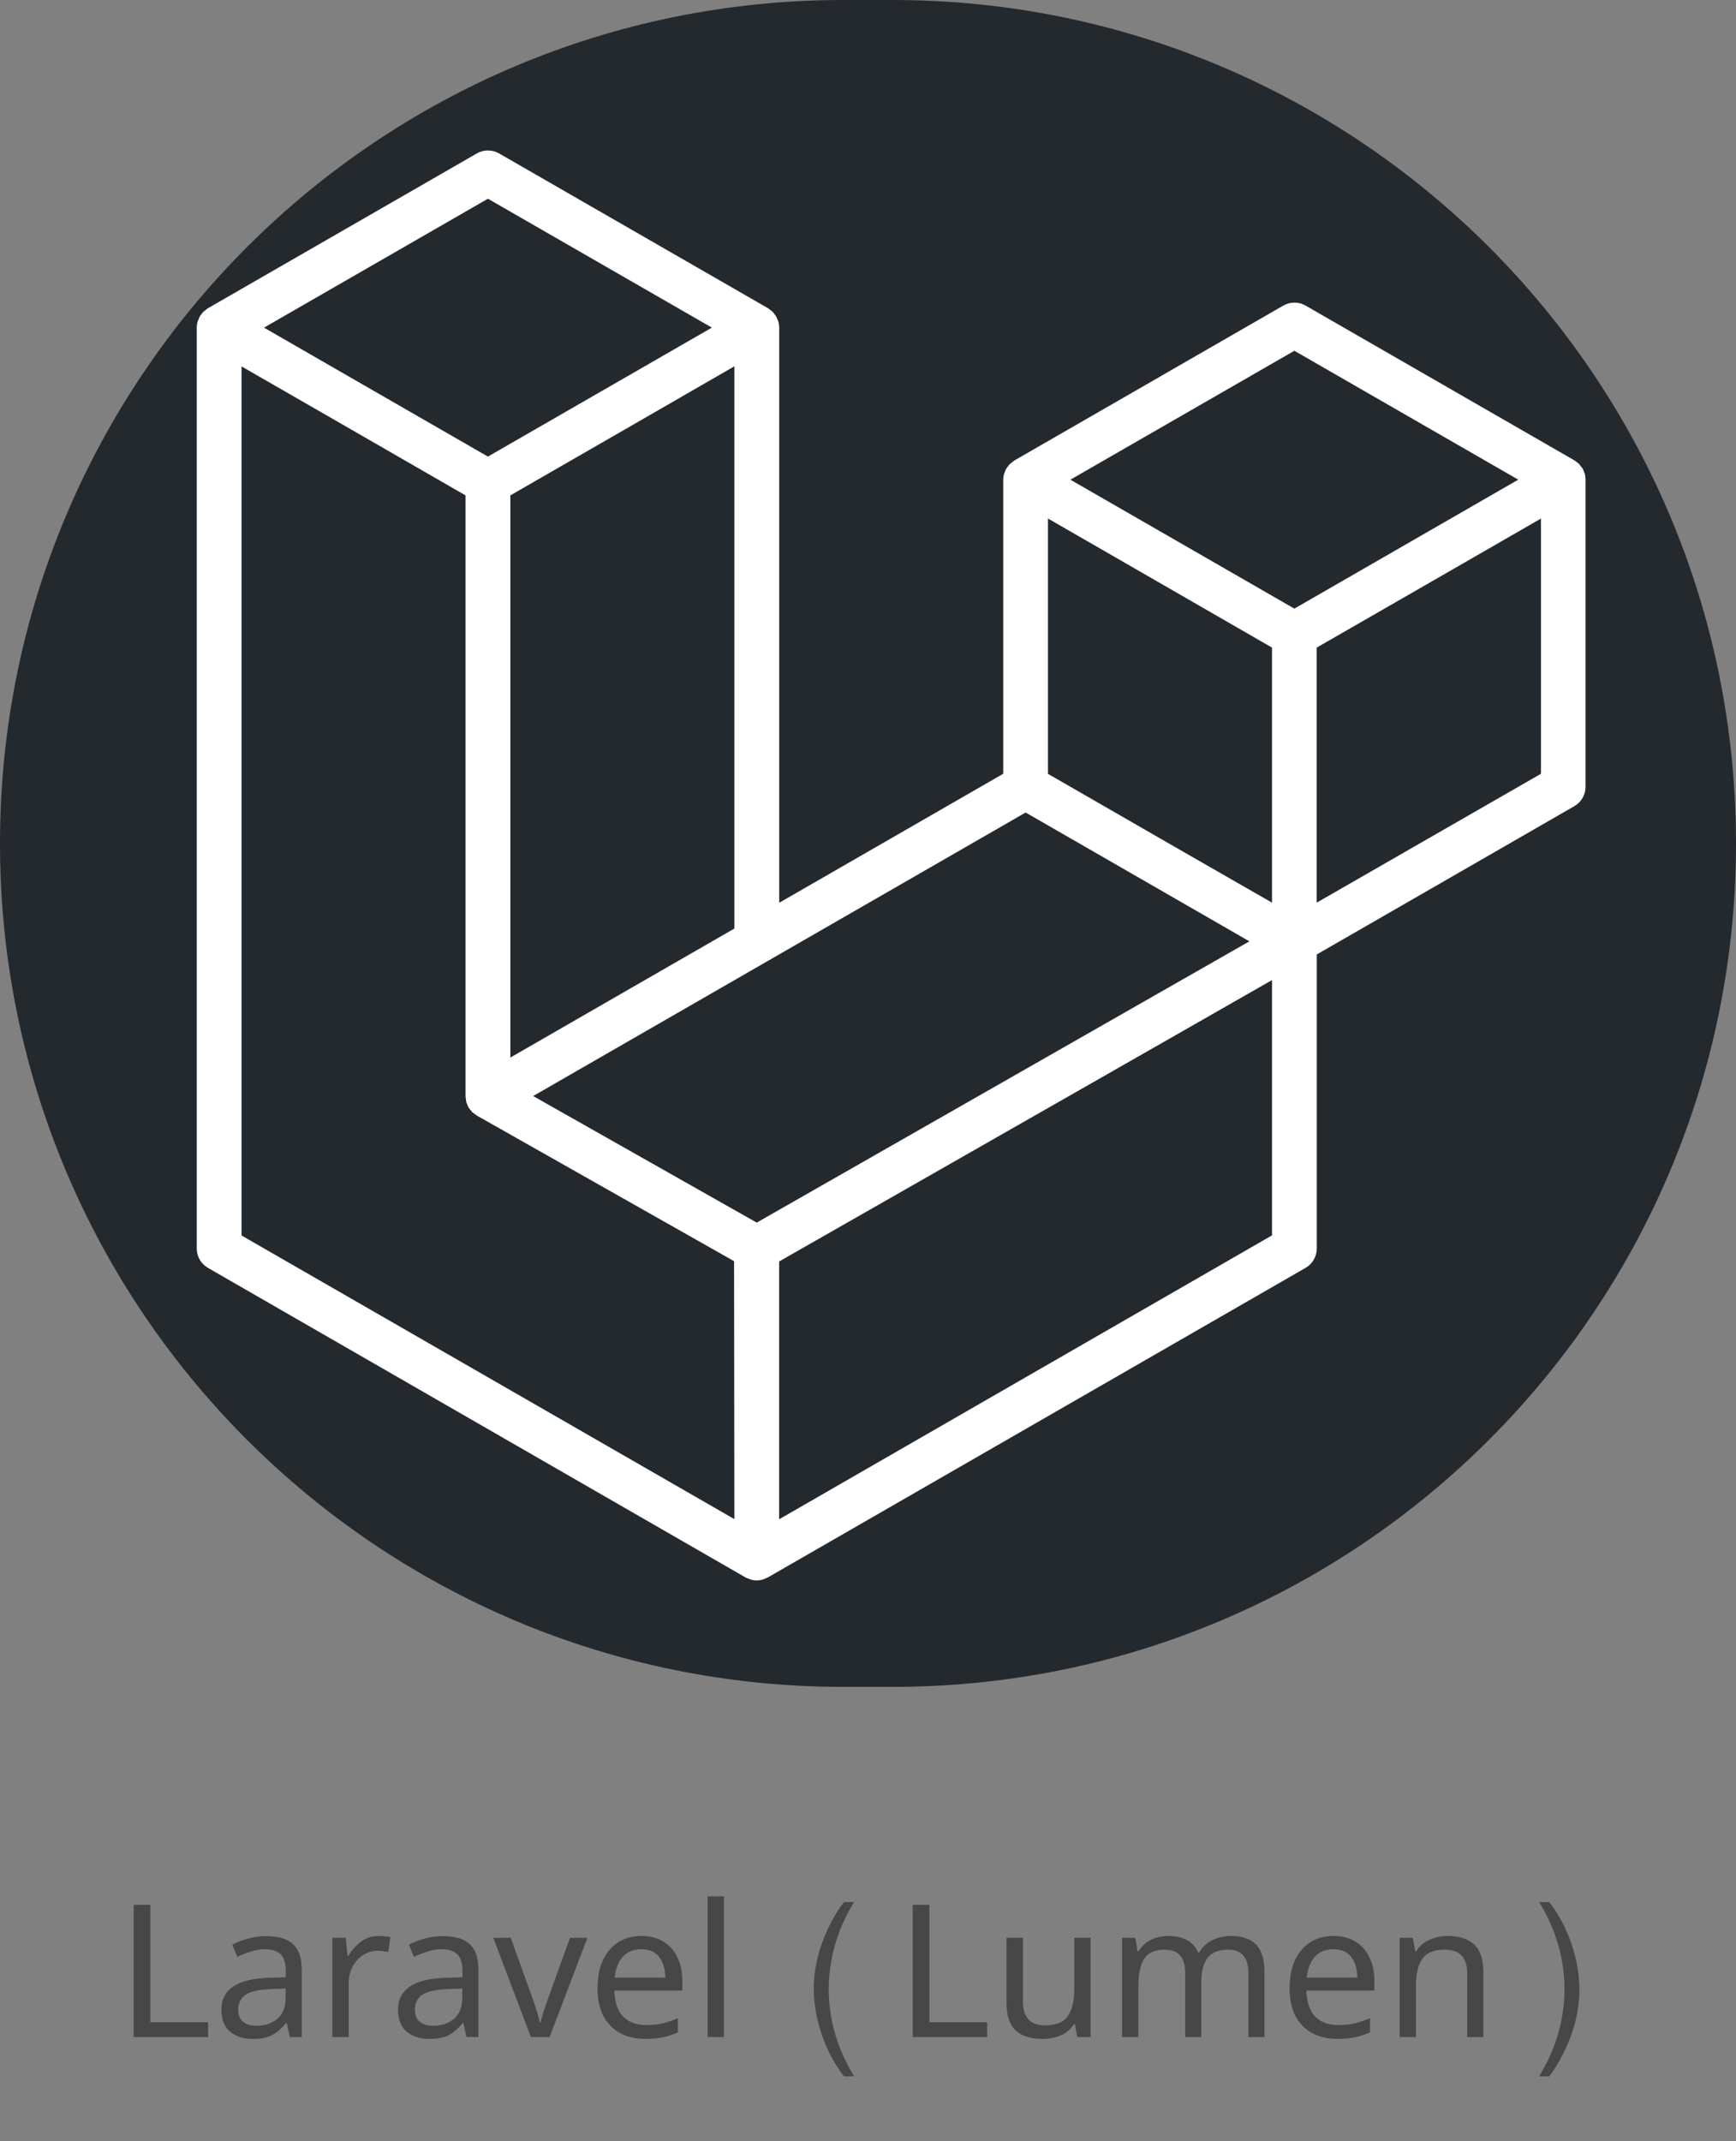 <svg width="150" height="185" viewBox="0 0 150 185" fill="none" xmlns="http://www.w3.org/2000/svg">
<rect x="0" y="0" width="150" height="185" fill="#808080" stroke="none"/>
<path d="M0 72.872C0 32.626 32.626 0 72.872 0H77.128C117.374 0 150 32.626 150 72.872C150 113.119 117.374 145.745 77.128 145.745H72.872C32.626 145.745 0 113.119 0 72.872Z" fill="#24292E"/>
<path d="M136.942 40.95C136.923 40.894 136.9 40.839 136.874 40.786C136.84 40.682 136.797 40.581 136.747 40.484C136.707 40.424 136.664 40.367 136.616 40.313C136.563 40.234 136.505 40.158 136.443 40.086C136.387 40.033 136.317 39.99 136.257 39.941C136.188 39.882 136.115 39.827 136.04 39.777L112.812 26.404C112.519 26.235 112.186 26.146 111.847 26.146C111.508 26.146 111.175 26.235 110.882 26.404L87.65 39.785C87.575 39.835 87.504 39.891 87.437 39.951C87.371 39.995 87.309 40.044 87.249 40.096C87.186 40.166 87.128 40.241 87.075 40.32C87.034 40.378 86.981 40.429 86.945 40.492C86.896 40.589 86.854 40.69 86.82 40.793C86.8 40.849 86.769 40.899 86.752 40.957C86.708 41.121 86.685 41.29 86.684 41.459V66.853L67.328 77.999V28.308C67.328 28.138 67.305 27.968 67.26 27.804C67.246 27.746 67.212 27.695 67.192 27.64C67.159 27.537 67.117 27.437 67.067 27.341C67.033 27.278 66.978 27.227 66.937 27.167C66.884 27.088 66.826 27.012 66.763 26.94C66.703 26.889 66.64 26.84 66.575 26.795C66.507 26.737 66.436 26.682 66.362 26.631L43.128 13.259C42.834 13.089 42.501 13 42.163 13C41.824 13 41.491 13.089 41.197 13.259L17.968 26.631C17.892 26.681 17.821 26.736 17.755 26.798C17.689 26.842 17.625 26.89 17.565 26.943C17.502 27.013 17.445 27.088 17.393 27.167C17.35 27.227 17.297 27.278 17.261 27.341C17.211 27.437 17.17 27.537 17.137 27.64C17.111 27.692 17.088 27.747 17.068 27.802C17.023 27.967 17 28.137 17 28.308V107.864C16.999 108.204 17.088 108.538 17.257 108.833C17.427 109.127 17.671 109.371 17.965 109.541L64.415 136.287C64.518 136.339 64.626 136.382 64.736 136.417C64.787 136.436 64.835 136.465 64.888 136.48C65.212 136.567 65.553 136.567 65.877 136.48C65.926 136.468 65.967 136.441 66.01 136.427C66.126 136.39 66.24 136.343 66.348 136.287L112.812 109.541C113.106 109.371 113.351 109.127 113.52 108.833C113.69 108.538 113.778 108.204 113.777 107.864V82.465L136.035 69.65C136.331 69.479 136.576 69.233 136.746 68.936C136.915 68.639 137.003 68.303 137 67.961V41.454C137.001 41.285 136.982 41.115 136.942 40.95ZM42.16 17.17L61.51 28.306L42.158 39.449L22.811 28.308L42.16 17.17ZM63.455 31.648V80.226L52.227 86.69L44.098 91.372V42.801L55.325 36.336L63.455 31.648ZM63.455 131.251L20.87 106.745V31.658L29 36.334L40.225 42.801V94.723C40.23 94.796 40.239 94.869 40.254 94.94C40.26 95.036 40.273 95.131 40.292 95.225C40.317 95.3 40.348 95.373 40.384 95.442C40.411 95.525 40.445 95.606 40.486 95.684C40.53 95.749 40.578 95.812 40.63 95.872C40.679 95.943 40.732 96.011 40.79 96.075C40.845 96.128 40.915 96.166 40.975 96.215C41.041 96.272 41.111 96.325 41.183 96.374L63.428 108.965L63.455 131.251ZM65.385 105.632L46.067 94.697L66.358 83.016L88.62 70.2L107.955 81.331L93.767 89.429L65.385 105.632ZM109.909 106.735L67.323 131.263V108.989L98.865 90.988L109.909 84.678V106.735ZM109.909 77.989L101.78 73.325L90.552 66.861V44.801L98.682 49.482L109.909 55.952V77.989ZM111.84 52.585L92.488 41.445L111.84 30.306L131.187 41.442L111.84 52.585ZM113.77 77.989V55.952L125.022 49.482L133.149 44.801V66.853L113.77 77.989Z" fill="white"/>
<path d="M11.552 176V164.576H12.992V174.72H17.984V176H11.552ZM22.999 167.28C24.044 167.28 24.817 167.509 25.319 167.968C25.82 168.427 26.071 169.157 26.071 170.16V176H25.047L24.775 174.784H24.711C24.337 175.253 23.943 175.6 23.527 175.824C23.121 176.048 22.556 176.16 21.831 176.16C21.052 176.16 20.407 175.957 19.895 175.552C19.383 175.136 19.127 174.491 19.127 173.616C19.127 172.763 19.463 172.107 20.135 171.648C20.807 171.179 21.841 170.923 23.239 170.88L24.695 170.832V170.32C24.695 169.605 24.54 169.109 24.231 168.832C23.921 168.555 23.484 168.416 22.919 168.416C22.471 168.416 22.044 168.485 21.639 168.624C21.233 168.752 20.855 168.901 20.503 169.072L20.071 168.016C20.444 167.813 20.887 167.643 21.399 167.504C21.911 167.355 22.444 167.28 22.999 167.28ZM24.679 171.808L23.415 171.856C22.348 171.899 21.607 172.069 21.191 172.368C20.785 172.667 20.583 173.088 20.583 173.632C20.583 174.112 20.727 174.464 21.015 174.688C21.313 174.912 21.692 175.024 22.151 175.024C22.876 175.024 23.479 174.827 23.959 174.432C24.439 174.027 24.679 173.408 24.679 172.576V171.808ZM32.719 167.264C32.879 167.264 33.05 167.275 33.231 167.296C33.423 167.307 33.589 167.328 33.727 167.36L33.551 168.656C33.413 168.624 33.258 168.597 33.087 168.576C32.927 168.555 32.773 168.544 32.623 168.544C32.186 168.544 31.775 168.667 31.391 168.912C31.007 169.147 30.698 169.483 30.463 169.92C30.239 170.347 30.127 170.848 30.127 171.424V176H28.719V167.424H29.871L30.031 168.992H30.095C30.373 168.523 30.73 168.117 31.167 167.776C31.605 167.435 32.122 167.264 32.719 167.264ZM38.264 167.28C39.31 167.28 40.083 167.509 40.584 167.968C41.086 168.427 41.336 169.157 41.336 170.16V176H40.312L40.04 174.784H39.976C39.603 175.253 39.208 175.6 38.792 175.824C38.387 176.048 37.822 176.16 37.096 176.16C36.318 176.16 35.672 175.957 35.16 175.552C34.648 175.136 34.392 174.491 34.392 173.616C34.392 172.763 34.728 172.107 35.4 171.648C36.072 171.179 37.107 170.923 38.504 170.88L39.96 170.832V170.32C39.96 169.605 39.806 169.109 39.496 168.832C39.187 168.555 38.75 168.416 38.184 168.416C37.736 168.416 37.31 168.485 36.904 168.624C36.499 168.752 36.12 168.901 35.768 169.072L35.336 168.016C35.71 167.813 36.152 167.643 36.664 167.504C37.176 167.355 37.71 167.28 38.264 167.28ZM39.944 171.808L38.68 171.856C37.614 171.899 36.872 172.069 36.456 172.368C36.051 172.667 35.848 173.088 35.848 173.632C35.848 174.112 35.992 174.464 36.28 174.688C36.579 174.912 36.958 175.024 37.416 175.024C38.142 175.024 38.744 174.827 39.224 174.432C39.704 174.027 39.944 173.408 39.944 172.576V171.808ZM45.873 176L42.625 167.424H44.129L45.953 172.48C46.038 172.715 46.129 172.976 46.225 173.264C46.321 173.552 46.406 173.829 46.481 174.096C46.556 174.352 46.609 174.571 46.641 174.752H46.705C46.748 174.571 46.806 174.347 46.881 174.08C46.966 173.813 47.057 173.536 47.153 173.248C47.26 172.96 47.35 172.704 47.425 172.48L49.249 167.424H50.753L47.489 176H45.873ZM55.422 167.264C56.158 167.264 56.787 167.424 57.31 167.744C57.843 168.064 58.249 168.517 58.526 169.104C58.814 169.68 58.958 170.357 58.958 171.136V171.984H53.086C53.107 172.955 53.353 173.696 53.822 174.208C54.302 174.709 54.969 174.96 55.822 174.96C56.366 174.96 56.846 174.912 57.262 174.816C57.689 174.709 58.126 174.56 58.574 174.368V175.6C58.137 175.792 57.705 175.931 57.278 176.016C56.851 176.112 56.345 176.16 55.758 176.16C54.947 176.16 54.227 175.995 53.598 175.664C52.979 175.333 52.494 174.843 52.142 174.192C51.801 173.531 51.63 172.725 51.63 171.776C51.63 170.837 51.785 170.032 52.094 169.36C52.414 168.688 52.857 168.171 53.422 167.808C53.998 167.445 54.665 167.264 55.422 167.264ZM55.406 168.416C54.734 168.416 54.201 168.635 53.806 169.072C53.422 169.499 53.193 170.096 53.118 170.864H57.486C57.475 170.139 57.305 169.552 56.974 169.104C56.643 168.645 56.121 168.416 55.406 168.416ZM62.549 176H61.141V163.84H62.549V176ZM72.922 164.336H73.797C72.479 166.471 71.755 168.76 71.625 171.203C71.615 171.427 71.609 171.646 71.609 171.859C71.609 174.344 72.26 176.719 73.562 178.984C73.635 179.125 73.713 179.26 73.797 179.391H72.922C71.713 177.812 70.914 176 70.523 173.953C70.383 173.229 70.312 172.531 70.312 171.859C70.312 169.948 70.807 168.036 71.797 166.125C72.13 165.474 72.505 164.878 72.922 164.336ZM78.865 176V164.576H80.305V174.72H85.296V176H78.865ZM94.231 167.424V176H93.079L92.871 174.864H92.807C92.53 175.312 92.146 175.643 91.655 175.856C91.165 176.059 90.642 176.16 90.087 176.16C89.052 176.16 88.274 175.915 87.751 175.424C87.228 174.923 86.967 174.128 86.967 173.04V167.424H88.391V172.944C88.391 174.309 89.026 174.992 90.295 174.992C91.245 174.992 91.9 174.725 92.263 174.192C92.636 173.659 92.823 172.891 92.823 171.888V167.424H94.231ZM106.362 167.264C107.332 167.264 108.058 167.515 108.538 168.016C109.018 168.507 109.258 169.307 109.258 170.416V176H107.866V170.48C107.866 169.125 107.284 168.448 106.122 168.448C105.29 168.448 104.692 168.688 104.33 169.168C103.978 169.648 103.802 170.347 103.802 171.264V176H102.41V170.48C102.41 169.125 101.823 168.448 100.65 168.448C99.786 168.448 99.188 168.715 98.858 169.248C98.527 169.781 98.362 170.549 98.362 171.552V176H96.954V167.424H98.09L98.298 168.592H98.378C98.644 168.144 99.002 167.813 99.45 167.6C99.908 167.376 100.394 167.264 100.906 167.264C102.25 167.264 103.124 167.744 103.53 168.704H103.61C103.898 168.213 104.287 167.851 104.778 167.616C105.279 167.381 105.807 167.264 106.362 167.264ZM115.219 167.264C115.955 167.264 116.584 167.424 117.107 167.744C117.64 168.064 118.046 168.517 118.323 169.104C118.611 169.68 118.755 170.357 118.755 171.136V171.984H112.883C112.904 172.955 113.15 173.696 113.619 174.208C114.099 174.709 114.766 174.96 115.619 174.96C116.163 174.96 116.643 174.912 117.059 174.816C117.486 174.709 117.923 174.56 118.371 174.368V175.6C117.934 175.792 117.502 175.931 117.075 176.016C116.648 176.112 116.142 176.16 115.555 176.16C114.744 176.16 114.024 175.995 113.395 175.664C112.776 175.333 112.291 174.843 111.939 174.192C111.598 173.531 111.427 172.725 111.427 171.776C111.427 170.837 111.582 170.032 111.891 169.36C112.211 168.688 112.654 168.171 113.219 167.808C113.795 167.445 114.462 167.264 115.219 167.264ZM115.203 168.416C114.531 168.416 113.998 168.635 113.603 169.072C113.219 169.499 112.99 170.096 112.915 170.864H117.283C117.272 170.139 117.102 169.552 116.771 169.104C116.44 168.645 115.918 168.416 115.203 168.416ZM125.066 167.264C126.09 167.264 126.863 167.515 127.386 168.016C127.909 168.507 128.17 169.307 128.17 170.416V176H126.778V170.512C126.778 169.136 126.138 168.448 124.858 168.448C123.909 168.448 123.253 168.715 122.89 169.248C122.527 169.781 122.346 170.549 122.346 171.552V176H120.938V167.424H122.074L122.282 168.592H122.362C122.639 168.144 123.023 167.813 123.514 167.6C124.005 167.376 124.522 167.264 125.066 167.264ZM133.867 179.391H132.984C134.307 177.255 135.034 174.969 135.164 172.531C135.174 172.307 135.18 172.089 135.18 171.875C135.18 169.385 134.529 167.005 133.227 164.734C133.148 164.599 133.068 164.466 132.984 164.336H133.867C135.07 165.914 135.87 167.727 136.266 169.773C136.401 170.503 136.469 171.203 136.469 171.875C136.469 173.781 135.974 175.688 134.984 177.594C134.656 178.245 134.284 178.844 133.867 179.391Z" fill="#222222" fill-opacity="0.6"/>
</svg>
